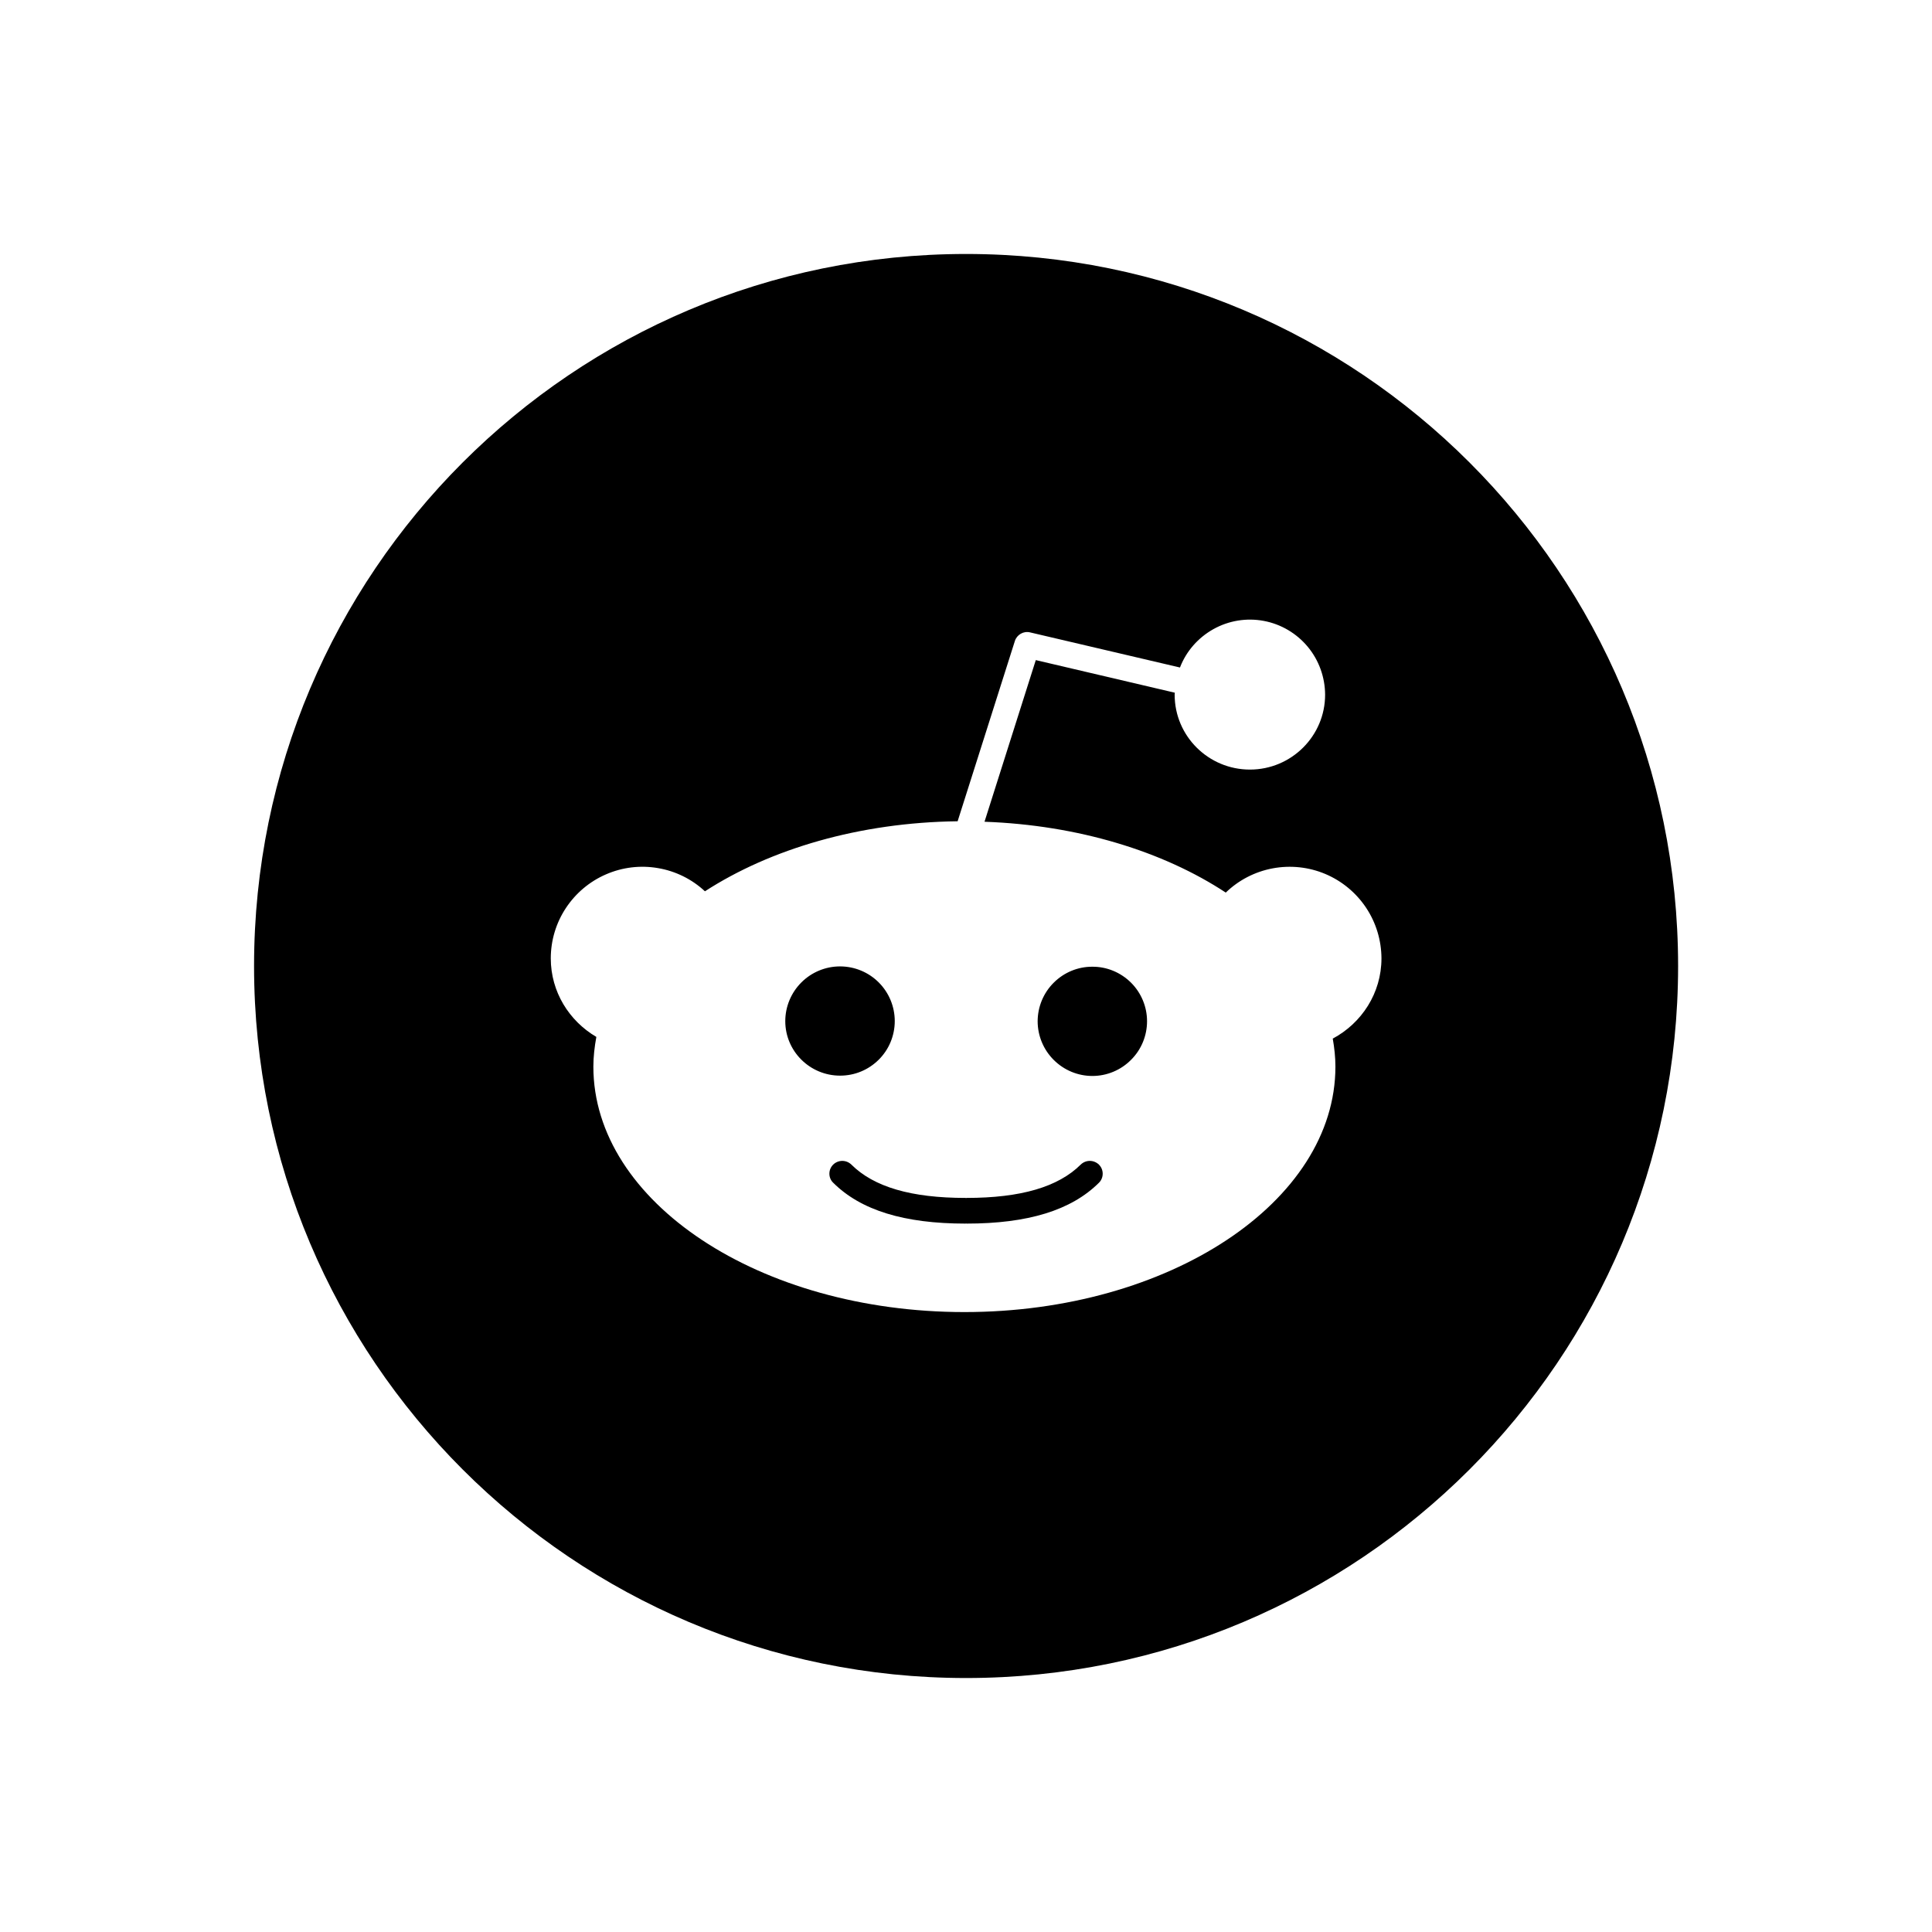 <svg width="24" height="24" viewBox="0 0 24 24" fill="none" xmlns="http://www.w3.org/2000/svg">
<path d="M13.651 14.467C13.666 14.482 13.678 14.5 13.686 14.519C13.694 14.539 13.698 14.559 13.698 14.58C13.698 14.601 13.694 14.622 13.686 14.641C13.678 14.661 13.666 14.678 13.651 14.693C13.308 15.034 12.771 15.2 12.006 15.2L12.001 15.198L11.995 15.2C11.231 15.2 10.693 15.034 10.35 14.692C10.335 14.678 10.323 14.66 10.315 14.641C10.307 14.622 10.303 14.601 10.303 14.58C10.303 14.559 10.307 14.538 10.315 14.519C10.323 14.5 10.335 14.482 10.35 14.467C10.38 14.438 10.421 14.421 10.463 14.421C10.506 14.421 10.546 14.438 10.576 14.467C10.856 14.745 11.319 14.881 11.995 14.881L12.001 14.883L12.006 14.881C12.681 14.881 13.145 14.745 13.425 14.467C13.455 14.438 13.495 14.421 13.538 14.421C13.58 14.421 13.621 14.438 13.651 14.467ZM11.115 12.685C11.115 12.505 11.044 12.332 10.916 12.204C10.789 12.077 10.616 12.005 10.435 12.005C10.255 12.005 10.082 12.077 9.955 12.204C9.827 12.332 9.755 12.505 9.755 12.685C9.755 13.058 10.06 13.362 10.436 13.362C10.525 13.362 10.613 13.345 10.695 13.311C10.778 13.277 10.852 13.227 10.916 13.164C10.979 13.101 11.029 13.027 11.063 12.945C11.097 12.863 11.115 12.774 11.115 12.685ZM20.846 12C20.846 16.884 16.886 20.845 12.001 20.845C7.117 20.845 3.156 16.884 3.156 12C3.156 7.115 7.117 3.155 12.001 3.155C16.886 3.155 20.846 7.115 20.846 12ZM17.161 11.905C17.16 11.681 17.094 11.462 16.97 11.276C16.846 11.09 16.67 10.944 16.464 10.857C16.258 10.77 16.03 10.746 15.81 10.787C15.591 10.828 15.388 10.932 15.227 11.088C14.448 10.576 13.395 10.25 12.23 10.208L12.867 8.2L14.594 8.605L14.592 8.63C14.592 9.143 15.011 9.56 15.527 9.56C16.042 9.56 16.461 9.143 16.461 8.63C16.46 8.412 16.384 8.201 16.245 8.034C16.106 7.867 15.913 7.753 15.699 7.713C15.485 7.673 15.264 7.709 15.074 7.815C14.884 7.921 14.736 8.089 14.658 8.292L12.797 7.856C12.757 7.846 12.716 7.852 12.681 7.872C12.646 7.892 12.619 7.924 12.607 7.963L11.896 10.202C10.675 10.217 9.57 10.546 8.757 11.072C8.595 10.921 8.392 10.821 8.174 10.784C7.955 10.746 7.731 10.773 7.527 10.862C7.324 10.95 7.151 11.096 7.029 11.281C6.907 11.466 6.842 11.683 6.842 11.905C6.842 12.322 7.071 12.683 7.408 12.881C7.386 13.002 7.371 13.125 7.371 13.25C7.371 14.931 9.438 16.299 11.98 16.299C14.521 16.299 16.589 14.931 16.589 13.25C16.589 13.132 16.576 13.016 16.556 12.902C16.915 12.71 17.161 12.337 17.161 11.905ZM13.57 12.009C13.39 12.008 13.217 12.08 13.09 12.207C12.962 12.334 12.891 12.506 12.89 12.686C12.89 12.866 12.962 13.039 13.089 13.166C13.217 13.294 13.389 13.366 13.57 13.366C13.75 13.366 13.923 13.294 14.05 13.166C14.178 13.039 14.249 12.866 14.249 12.686C14.249 12.506 14.177 12.334 14.05 12.207C13.922 12.08 13.75 12.008 13.57 12.009Z" fill="currentcolor"/>
</svg>
